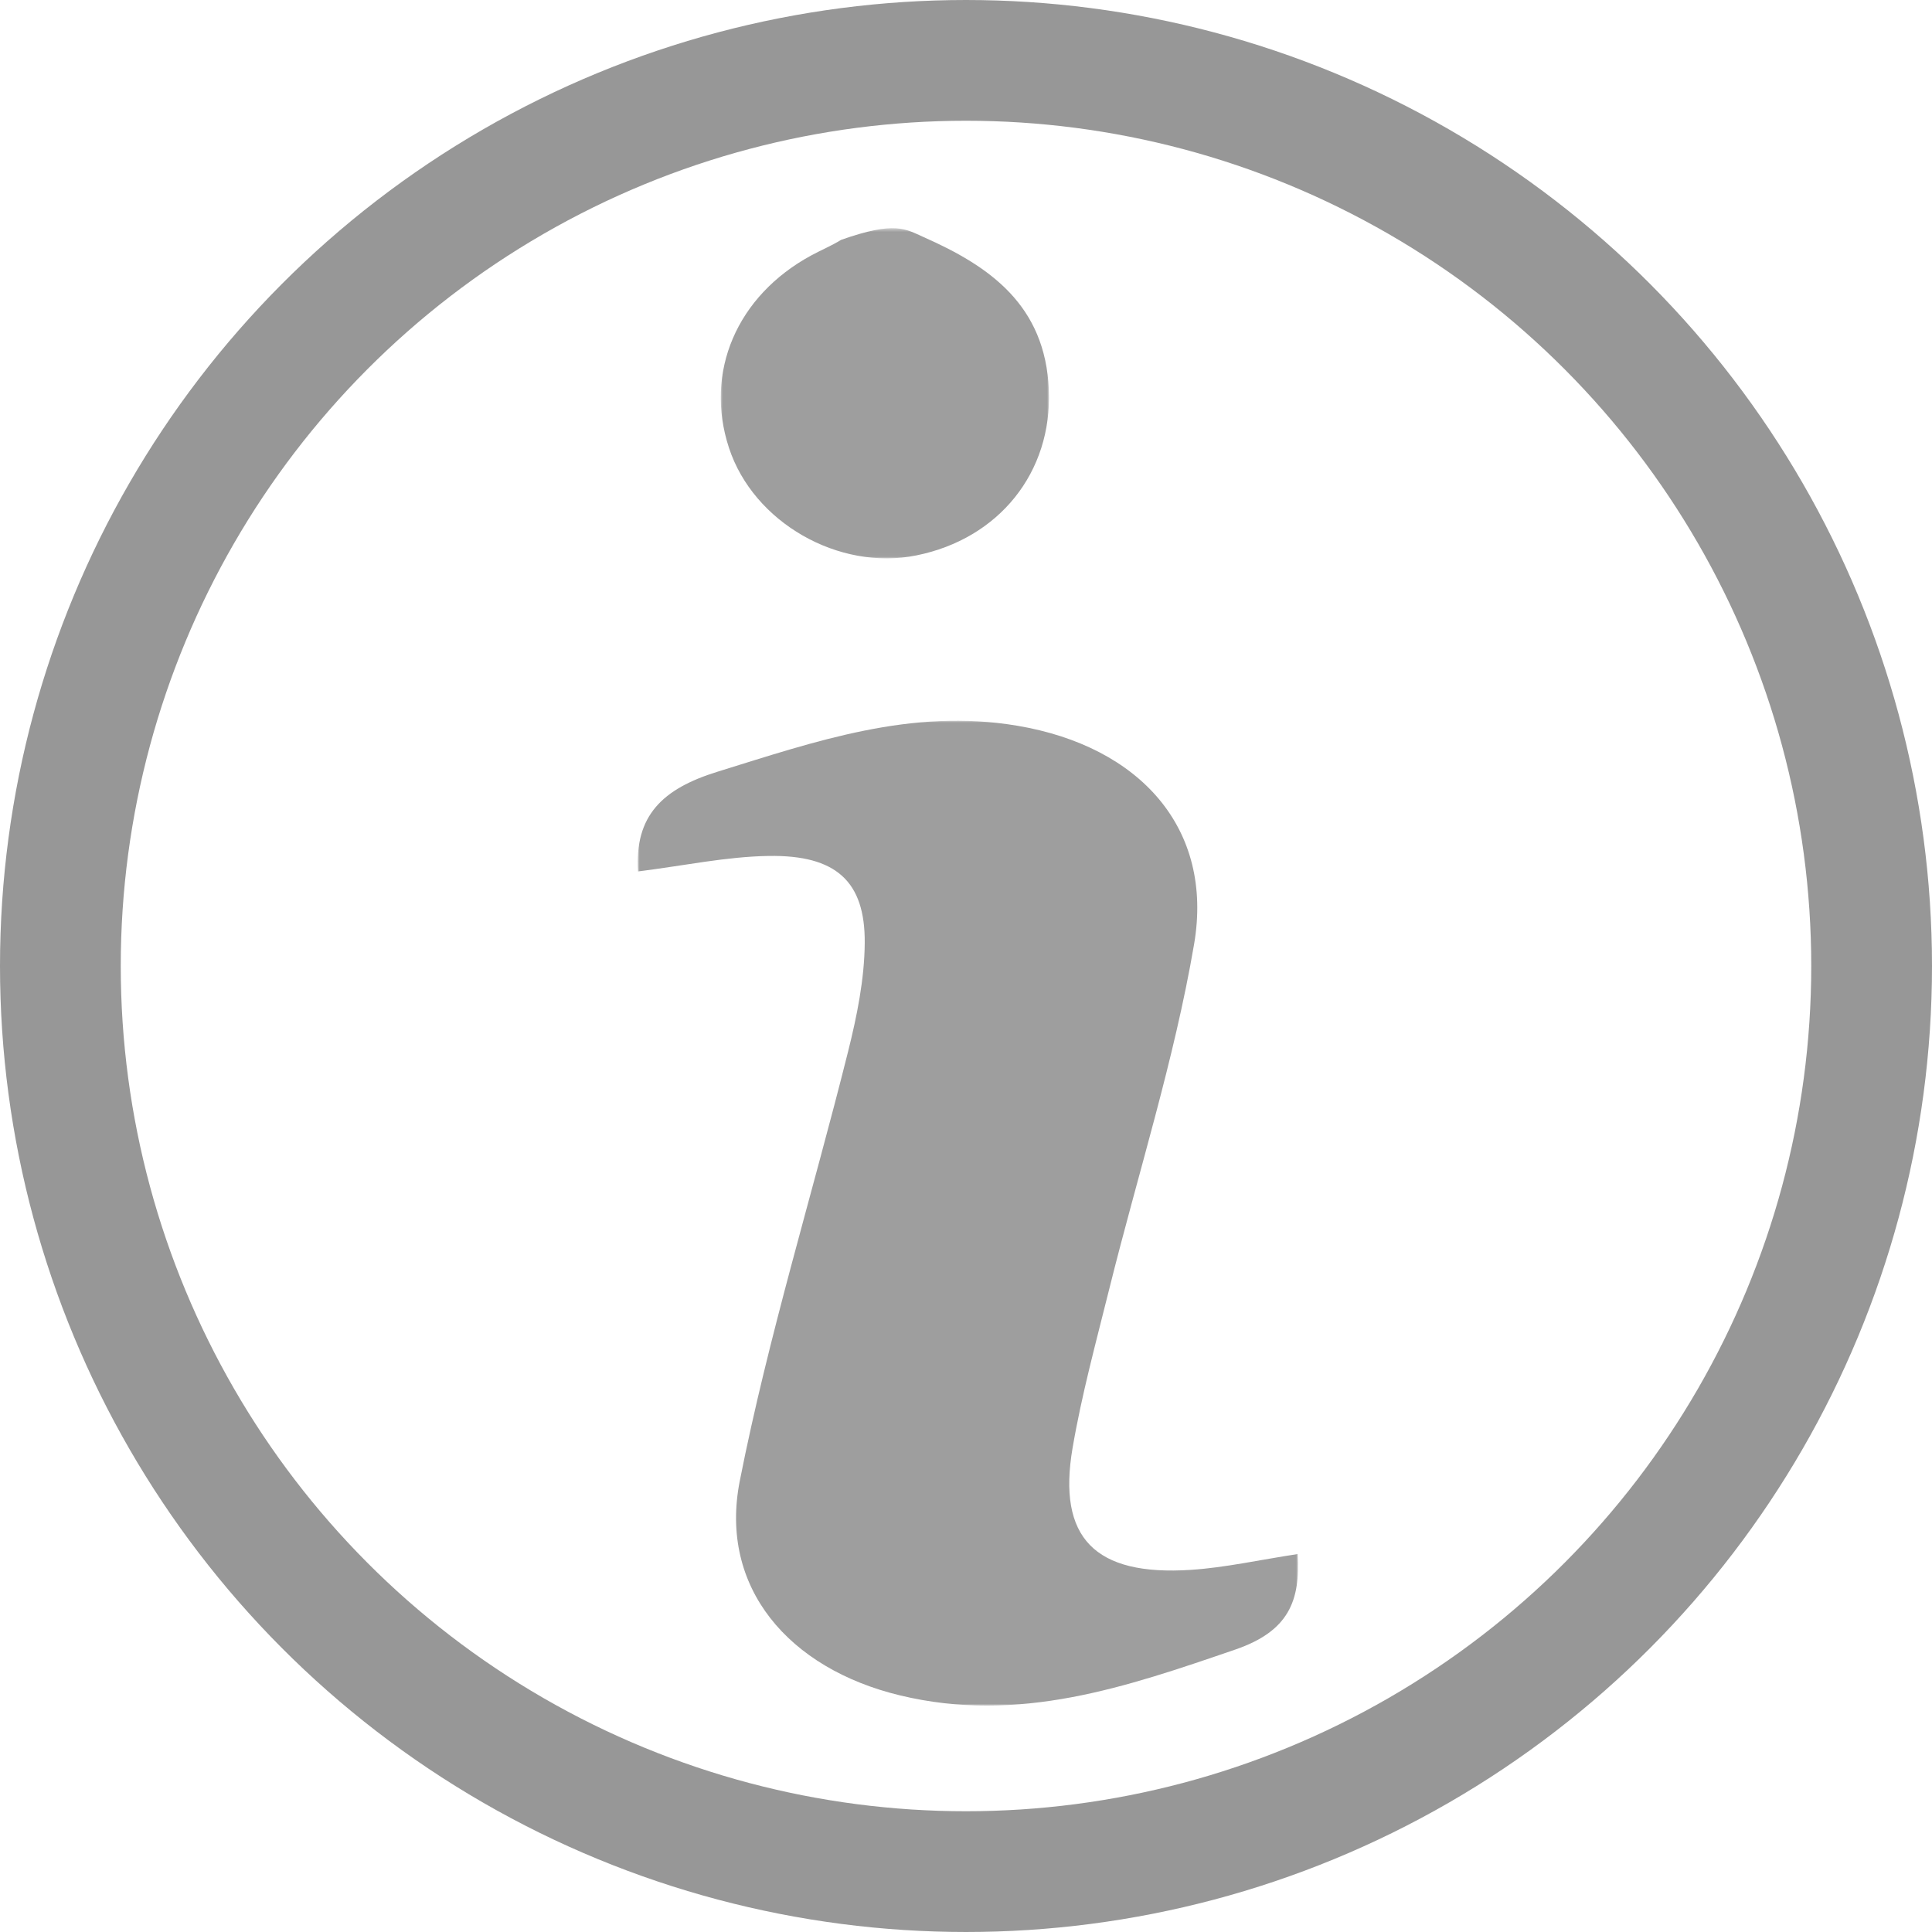 <?xml version="1.0" encoding="UTF-8"?>
<svg width="512px" height="512px" viewBox="0 0 512 512" version="1.1" xmlns="http://www.w3.org/2000/svg" xmlns:xlink="http://www.w3.org/1999/xlink">
    <!-- Generator: Sketch 47.1 (45422) - http://www.bohemiancoding.com/sketch -->
    <title>icon_info copy</title>
    <desc>Created with Sketch.</desc>
    <defs>
        <polygon id="path-1" points="0.007 0.476 86.997 0.476 86.997 87.974 0.007 87.974"></polygon>
        <polygon id="path-3" points="4.56213134e-15 261 4.56213134e-15 0 175 4.09965386e-14 175 261"></polygon>
    </defs>
    <g id="Page-1" stroke="none" stroke-width="1" fill="none" fill-rule="evenodd">
        <g id="icon_info-copy">
            <g id="Page-1" transform="translate(169, 60)">
                <g id="Group-3" transform="translate(22, 0)">
                    <mask id="mask-2" fill="white">
                        <use xlink:href="#path-1"></use>
                    </mask>
                    <g id="Clip-2"></g>
                    <path d="M53.795,2.847 C71.318,10.587 86.034,20.88 86.957,43.33 C87.856,65.209 73.731,82.767 51.843,87.191 C31.215,91.361 8.684,78.44 2.197,58.72 C-4.411,38.631 4.25,18.401 23.983,7.693 C26.692,6.223 29.259,5.191 31.891,3.569 C46.188,-1.483 48.957,0.682 53.795,2.847" id="Fill-1" fill="#9E9E9E" mask="url(#mask-2)"></path>
                </g>
                <g id="Group-6" transform="translate(0, 131)">
                    <mask id="mask-4" fill="white">
                        <use xlink:href="#path-3"></use>
                    </mask>
                    <g id="Clip-5"></g>
                    <path d="M0.075,39.942 C-0.835,25.14 6.545,18.038 21.121,13.522 C47.102,5.471 72.455,-3.417 100.606,1.328 C133.038,6.796 152.696,28.488 147.446,59.224 C142.184,90.019 132.537,120.14 124.965,150.592 C121.488,164.575 117.672,178.532 115.249,192.691 C111.161,216.567 121.139,226.707 146.592,225.029 C155.697,224.429 164.696,222.395 174.901,220.84 C175.635,233.291 172.5,241.296 158.367,246.148 C129.444,256.078 101.064,265.888 69.54,258.303 C39.995,251.194 21.483,229.68 27.045,201.482 C34.595,163.216 46.246,125.679 55.733,87.74 C58.096,78.292 60.093,68.506 60.163,58.862 C60.281,42.554 52.543,35.558 34.741,35.834 C23.5,36.009 12.298,38.413 0.075,39.942" id="Fill-4" fill="#9E9E9E" mask="url(#mask-4)"></path>
                </g>
            </g>
            <circle id="Oval-2" stroke="#979797" stroke-width="32" cx="256" cy="256" r="240"></circle>
        </g>
    </g>
</svg>